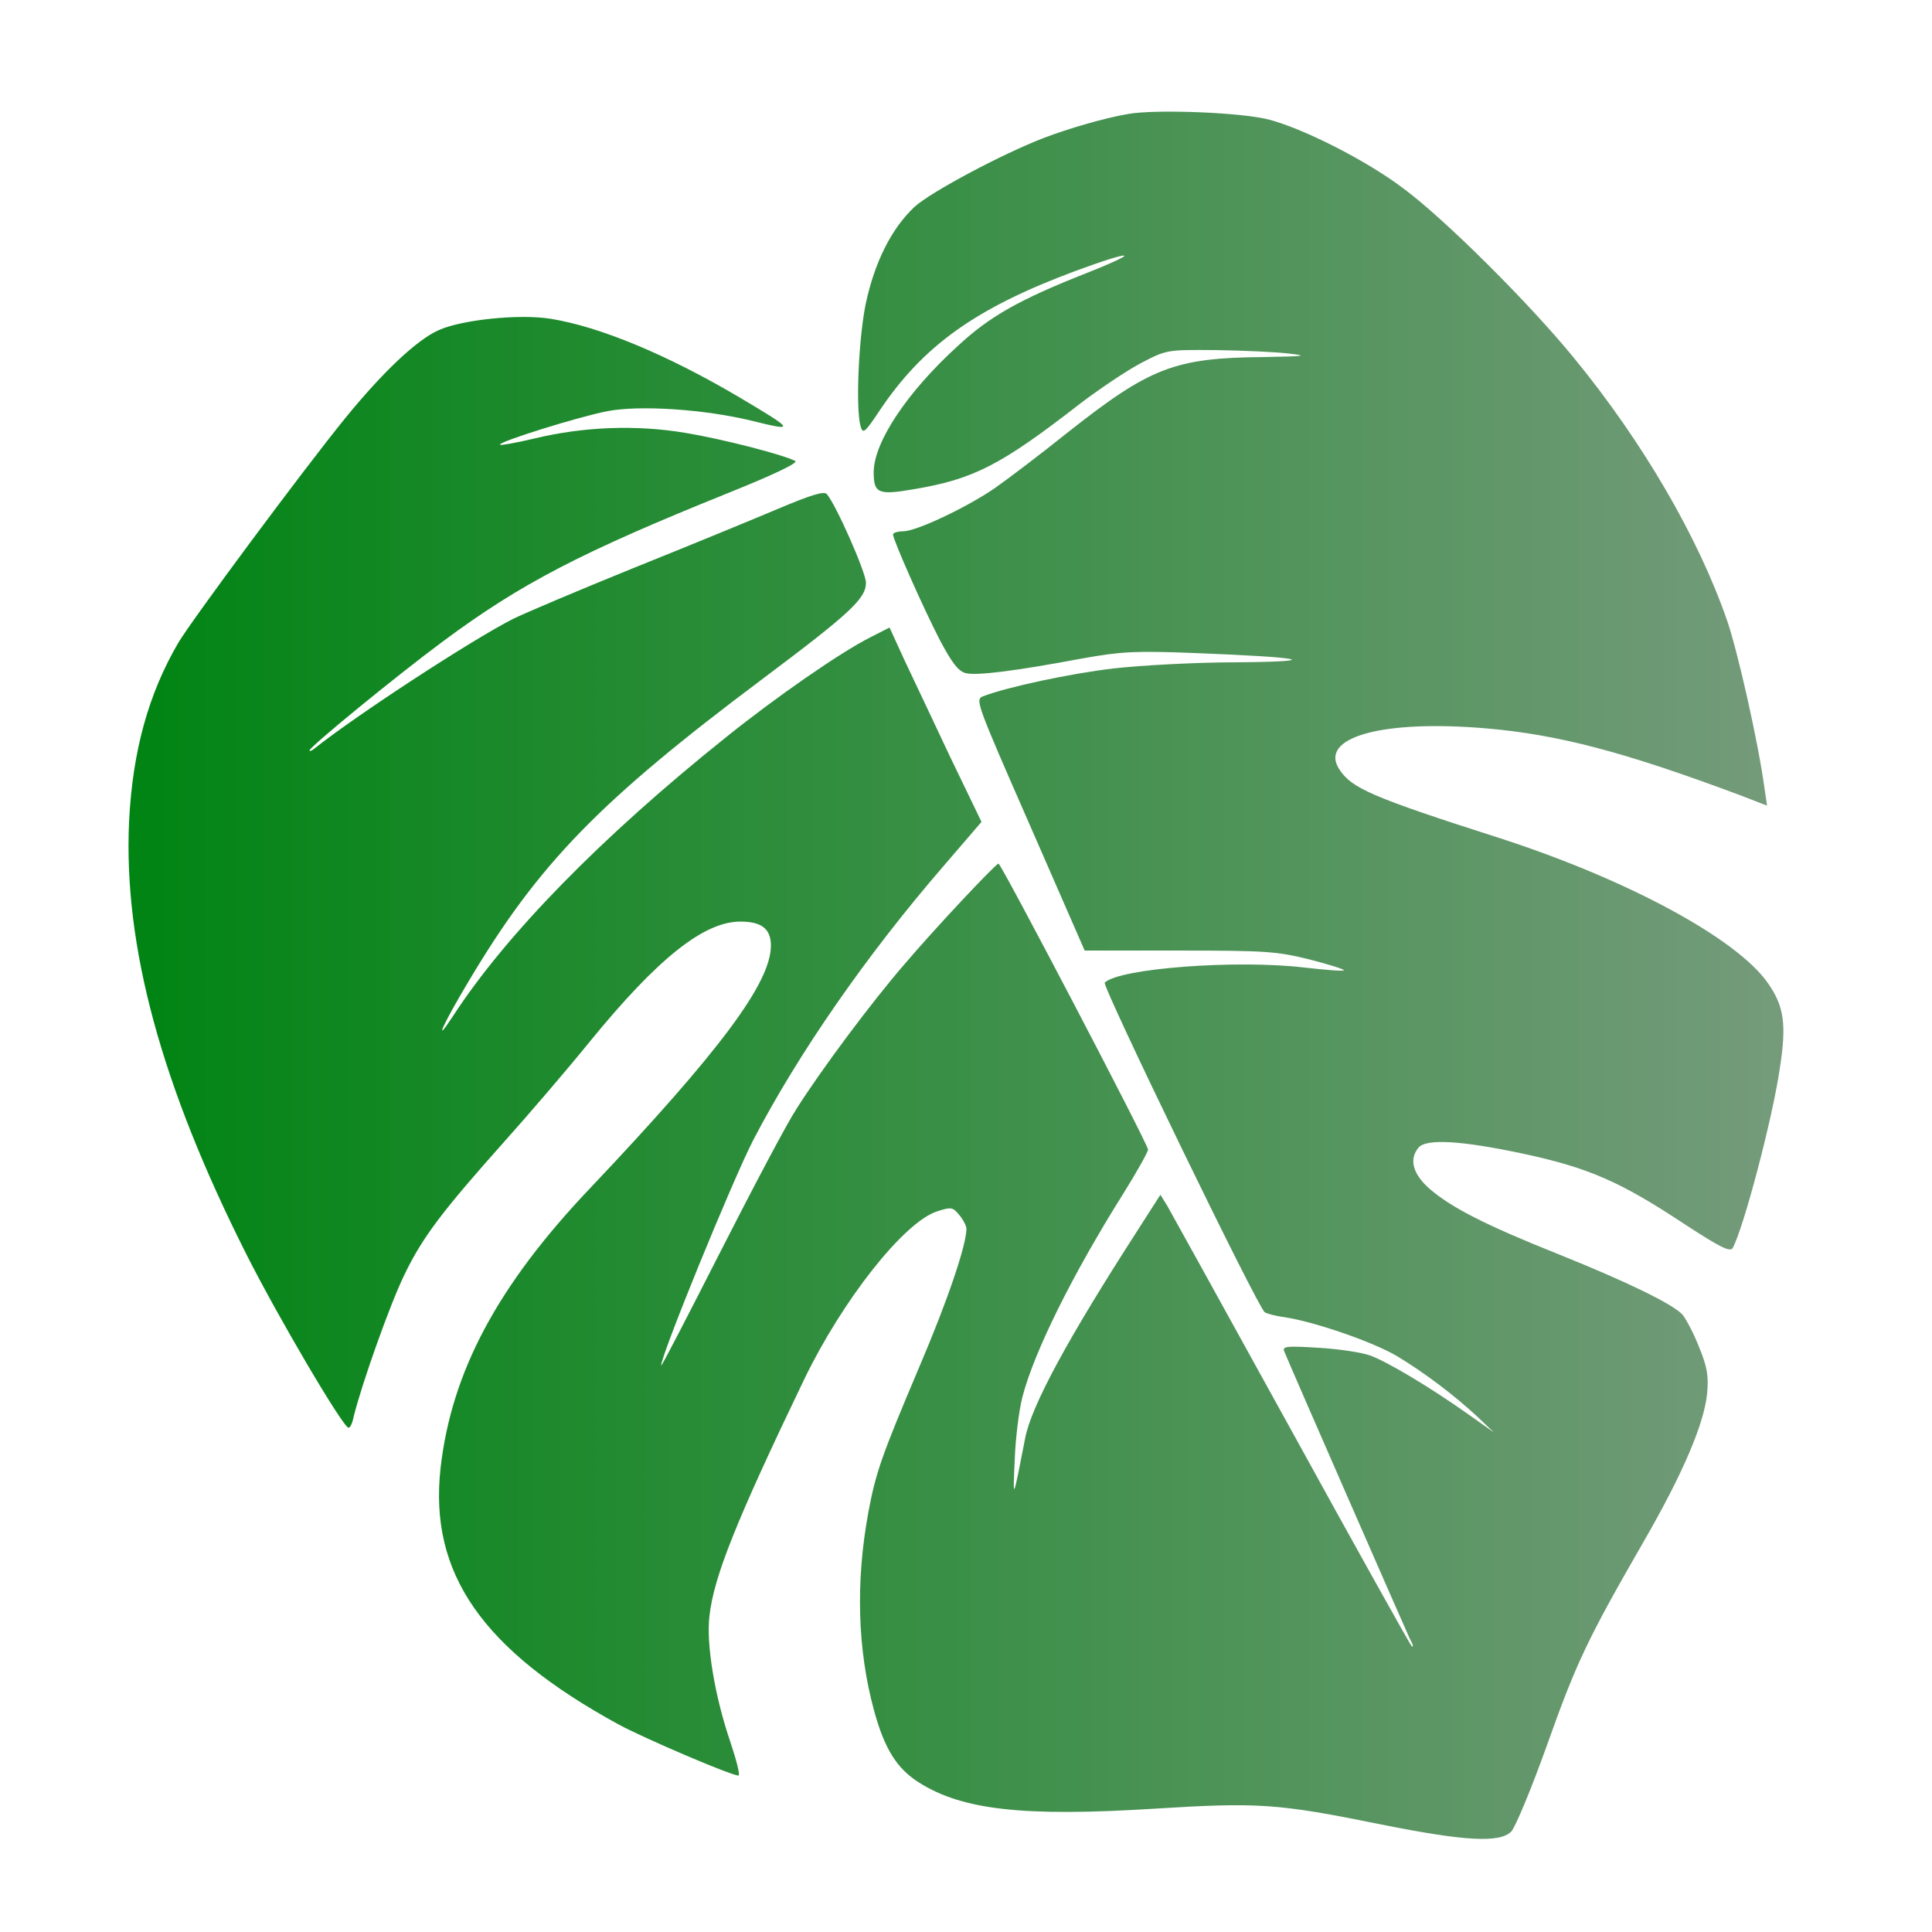 <svg xmlns="http://www.w3.org/2000/svg" xmlns:xlink="http://www.w3.org/1999/xlink" version="1.1" width="10"
    height="10" viewBox="0 0 500 500" xml:space="preserve">
    <desc>Created with Fabric.js 4.6.0</desc>
    <defs>
    </defs>
    <g transform="matrix(0.13 0 0 -0.13 857.79 337.17)" id="_t8MXmaeCKgeI7gYLbvK6">
        <path
            style="stroke: none; stroke-width: 1; stroke-dasharray: none; stroke-linecap: butt; stroke-dashoffset: 0; stroke-linejoin: miter; stroke-miterlimit: 4; fill: rgb(0,0,0); fill-rule: nonzero; opacity: 1;"
            vector-effect="non-scaling-stroke" transform=" translate(-6482.16, -3178.9)"
            d="M 5907 5542 C 5841 5315 5821 5238 5760 4976 L 5728 4837 L 5699 4883 L 5670 4930 L 5691 5017 C 5708 5087 5712 5128 5709 5215 C 5707 5276 5706 5405 5706 5502 C 5706 5600 5706 5679 5704 5677 C 5703 5676 5688 5608 5670 5525 C 5634 5358 5622 5189 5637 5058 C 5642 5015 5645 4980 5643 4980 C 5642 4980 5633 4991 5624 5005 C 5611 5025 5605 5067 5600 5178 C 5592 5338 5593 5335 5502 5505 C 5478 5549 5468 5584 5463 5635 C 5454 5724 5442 5691 5441 5575 C 5440 5472 5454 5386 5490 5280 C 5505 5233 5517 5194 5516 5193 C 5515 5192 5479 5223 5435 5262 C 5361 5326 5019 5571 5012 5565 C 5006 5560 5211 5300 5274 5233 C 5334 5168 5432 5101 5532 5055 C 5585 5031 5640 4982 5640 4959 C 5640 4953 5621 4962 5597 4979 C 5518 5033 5435 5069 5329 5095 C 5222 5121 5060 5150 5025 5150 C 5002 5149 5341 5001 5445 4966 C 5484 4953 5549 4934 5591 4925 L 5667 4907 L 5703 4834 C 5723 4793 5737 4760 5734 4760 C 5731 4760 5659 4798 5574 4845 C 5489 4892 5390 4942 5354 4956 C 5287 4981 4851 5095 4845 5088 C 4842 5085 5097 4967 5325 4867 C 5375 4845 5493 4799 5589 4765 C 5761 4703 5788 4687 5790 4644 C 5790 4637 5735 4657 5668 4687 C 5493 4765 5446 4778 5256 4806 C 5068 4834 4982 4861 4781 4956 C 4718 4986 4664 5010 4661 5010 C 4658 5010 4687 4987 4725 4959 C 4815 4894 4921 4840 5046 4797 C 5100 4778 5190 4739 5245 4711 C 5386 4638 5582 4583 5764 4564 L 5829 4557 L 5850 4508 C 5862 4480 5869 4456 5867 4453 C 5864 4451 5761 4482 5638 4524 C 5385 4609 5274 4634 5080 4650 C 5006 4656 4878 4668 4796 4676 C 4633 4691 4625 4692 4631 4686 C 4633 4684 4734 4656 4855 4625 C 4976 4594 5122 4556 5180 4540 C 5344 4496 5540 4454 5720 4425 C 5811 4410 5890 4393 5896 4386 C 5909 4373 5974 4211 5969 4206 C 5967 4204 5862 4249 5735 4306 C 5609 4363 5458 4425 5400 4444 C 5309 4474 4633 4617 4625 4608 C 4620 4603 5160 4406 5425 4316 C 5557 4271 5740 4214 5832 4190 C 5983 4150 6001 4143 6009 4120 C 6014 4106 6030 4065 6044 4028 L 6069 3961 L 6012 3987 C 5981 4002 5879 4051 5787 4097 C 5502 4238 5439 4260 5120 4330 C 4996 4357 4844 4391 4781 4405 C 4719 4419 4666 4430 4664 4428 C 4662 4426 4704 4407 4758 4386 C 4811 4365 4959 4305 5085 4253 C 5445 4105 5587 4053 5850 3971 L 6095 3894 L 6129 3802 C 6147 3751 6161 3707 6158 3705 C 6156 3702 6003 3763 5819 3840 C 5496 3974 5480 3979 5340 4004 C 5187 4030 5124 4052 4815 4190 C 4615 4279 4590 4290 4590 4286 C 4590 4284 4623 4263 4663 4240 C 4702 4216 4767 4176 4805 4150 C 4900 4086 5005 4030 5129 3975 C 5187 3950 5247 3919 5264 3906 C 5326 3859 5433 3799 5523 3760 C 5632 3714 5749 3684 5995 3641 C 6094 3623 6181 3606 6189 3602 C 6196 3598 6215 3560 6231 3517 C 6259 3439 6259 3439 6237 3446 C 6225 3449 6060 3510 5870 3580 C 5522 3708 5482 3720 5210 3765 C 5158 3774 5019 3801 4901 3826 C 4783 3850 4685 3869 4683 3866 C 4681 3864 4699 3858 4724 3851 C 4804 3831 5083 3738 5181 3699 C 5234 3678 5324 3631 5381 3594 C 5589 3457 5711 3420 6267 3325 C 6296 3320 6300 3314 6324 3243 C 6338 3201 6349 3165 6347 3164 C 6345 3162 6302 3174 6250 3190 C 6098 3238 5912 3287 5820 3304 C 5773 3312 5624 3324 5489 3330 C 5288 3338 5230 3344 5174 3361 C 5076 3391 4939 3460 4830 3534 C 4778 3570 4733 3597 4731 3594 C 4715 3578 4927 3404 5038 3342 C 5148 3281 5224 3261 5400 3244 C 5598 3225 5680 3204 5785 3144 C 5858 3102 5940 3089 6166 3083 L 6378 3077 L 6415 2963 C 6435 2900 6450 2845 6448 2840 C 6445 2833 6377 2857 5913 3029 C 5658 3123 5548 3143 5120 3174 C 4941 3186 4793 3195 4791 3194 C 4786 3190 4788 3189 4967 3146 C 5151 3102 5324 3046 5565 2953 C 5917 2816 5953 2807 6288 2769 C 6391 2758 6478 2745 6481 2742 C 6489 2732 6532 2579 6528 2574 C 6526 2572 6351 2636 6140 2715 C 5710 2878 5712 2877 5470 2920 C 5374 2937 5180 2975 5041 3005 C 4901 3035 4781 3060 4776 3060 C 4770 3059 4824 3041 4895 3019 C 5224 2919 5429 2837 5549 2757 C 5785 2599 5911 2555 6370 2471 L 6574 2434 L 6601 2342 C 6616 2291 6626 2250 6624 2250 C 6622 2250 6559 2278 6483 2311 C 6275 2404 6208 2426 6019 2464 C 5695 2530 5680 2531 5235 2535 C 4976 2538 4838 2536 4860 2530 C 4879 2525 4947 2518 5010 2515 C 5219 2504 5392 2457 5656 2340 C 5878 2241 6085 2196 6558 2140 C 6671 2126 6670 2127 6685 2047 L 6692 2012 L 6603 2031 C 6555 2042 6434 2071 6335 2095 C 6066 2161 6001 2170 5720 2180 C 5580 2185 5391 2198 5300 2210 C 5139 2230 4853 2274 4801 2287 C 4787 2290 4777 2290 4780 2287 C 4789 2278 5137 2174 5205 2160 C 5286 2144 5443 2099 5581 2051 C 5898 1942 6056 1917 6505 1905 C 6626 1901 6726 1897 6728 1895 C 6731 1893 6780 1720 6780 1713 C 6780 1712 6748 1724 6709 1740 C 6670 1757 6596 1783 6544 1800 L 6450 1830 L 6162 1830 C 5858 1830 5676 1818 5330 1775 C 5043 1739 5031 1732 5248 1731 C 5420 1730 5491 1723 5725 1685 C 5821 1669 6403 1640 6619 1640 C 6804 1640 6803 1640 6822 1569 C 6834 1523 6835 1510 6825 1510 C 6818 1510 6739 1528 6649 1551 C 6488 1591 6483 1592 6340 1588 C 6174 1583 6145 1575 6007 1491 C 5926 1442 5720 1292 5655 1235 L 5625 1208 L 5660 1228 C 5679 1239 5765 1289 5850 1339 C 6062 1464 6090 1474 6220 1474 C 6300 1474 6346 1468 6415 1449 C 6495 1428 6525 1425 6683 1425 L 6861 1425 L 6871 1385 C 6877 1363 6885 1329 6891 1310 C 6896 1291 6900 1272 6900 1269 C 6900 1266 6865 1269 6823 1276 C 6702 1296 6501 1293 6398 1270 C 6285 1245 6262 1232 6198 1158 C 6128 1077 6111 1059 6075 1032 L 6045 1009 L 6087 1030 C 6210 1089 6335 1120 6457 1120 C 6509 1120 6609 1133 6726 1155 C 6829 1175 6916 1187 6920 1183 C 6928 1174 7018 807 7045 675 C 7054 631 7063 594 7065 592 C 7071 586 7140 697 7140 713 C 7140 725 6972 1309 6954 1359 C 6950 1371 6979 1372 7143 1367 C 7288 1362 7368 1364 7458 1375 C 7701 1405 7714 1409 7978 1539 C 8111 1605 8220 1662 8220 1666 C 8220 1669 8212 1669 8203 1665 C 8117 1632 7721 1516 7670 1509 C 7634 1504 7520 1500 7415 1500 C 7244 1500 7211 1497 7080 1470 C 7000 1454 6934 1440 6933 1440 C 6929 1440 6900 1543 6900 1557 C 6900 1564 7034 1637 7198 1719 C 7361 1801 7530 1891 7572 1919 C 7616 1948 7733 2048 7843 2152 C 7949 2253 8105 2398 8190 2474 C 8423 2683 8428 2691 8245 2546 C 8128 2454 8000 2383 7776 2286 C 7583 2203 7490 2140 7098 1824 L 6871 1641 L 6850 1713 C 6838 1753 6825 1798 6819 1814 C 6814 1830 6810 1844 6810 1846 C 6810 1849 7076 2014 7220 2100 C 7435 2228 7587 2347 7670 2450 C 7748 2548 8020 2918 8020 2927 C 8020 2931 7920 2835 7798 2713 L 7575 2492 L 7350 2383 C 7094 2259 7030 2213 6878 2049 C 6828 1995 6784 1952 6781 1955 C 6773 1963 6711 2172 6710 2191 C 6710 2208 6860 2281 7095 2380 C 7216 2431 7367 2508 7435 2553 C 7463 2571 7559 2651 7650 2730 C 7741 2810 7889 2936 7979 3010 C 8203 3194 8225 3215 8090 3119 C 7962 3027 7827 2960 7607 2876 C 7396 2796 7285 2729 6899 2444 C 6783 2359 6685 2292 6681 2295 C 6672 2300 6645 2389 6651 2393 C 6665 2403 6934 2568 7030 2625 C 7193 2722 7336 2819 7398 2875 C 7427 2901 7492 2970 7542 3029 C 7678 3186 7848 3376 7998 3537 C 8071 3616 8129 3680 8126 3680 C 8122 3680 8069 3632 8007 3572 C 7867 3438 7744 3356 7475 3217 C 7317 3135 7201 3040 6848 2699 L 6621 2480 L 6596 2563 C 6582 2609 6569 2656 6568 2668 C 6566 2684 6600 2712 6745 2810 C 6960 2956 6964 2960 7201 3171 C 7304 3263 7416 3358 7451 3382 C 7529 3437 7767 3580 7947 3680 C 8020 3721 8078 3755 8077 3757 C 8066 3768 7097 3289 7000 3225 C 6900 3159 6685 2924 6583 2768 C 6569 2747 6555 2730 6551 2730 C 6545 2730 6480 2946 6480 2967 C 6480 2973 6544 3025 6623 3081 C 7128 3445 7211 3532 7447 3938 C 7609 4216 7742 4470 7726 4470 C 7724 4470 7669 4395 7604 4303 C 7514 4177 7446 4096 7325 3970 C 7237 3879 7108 3740 7039 3660 C 6925 3529 6468 3070 6451 3070 C 6444 3070 6386 3240 6392 3244 C 6413 3260 6889 3644 6960 3703 C 7078 3802 7207 3942 7268 4038 C 7294 4078 7386 4220 7474 4353 C 7561 4486 7644 4613 7658 4635 L 7683 4675 L 7659 4655 C 7646 4645 7559 4561 7465 4470 C 7372 4379 7189 4202 7059 4077 C 6813 3841 6708 3728 6500 3475 C 6433 3393 6374 3324 6369 3322 C 6365 3320 6349 3357 6334 3403 L 6307 3487 L 6512 3731 C 6875 4164 6897 4198 7038 4515 C 7087 4625 7160 4787 7200 4875 C 7313 5125 7314 5123 7190 4945 C 7144 4879 7013 4694 6899 4534 C 6657 4195 6568 4058 6423 3802 C 6365 3699 6309 3602 6300 3587 L 6283 3558 L 6238 3681 L 6193 3803 L 6381 4040 C 6654 4385 6652 4382 6839 4819 C 6906 4975 6963 5107 6966 5112 C 6969 5116 6969 5120 6966 5120 C 6958 5120 6481 4407 6413 4295 C 6380 4240 6313 4122 6265 4032 C 6217 3942 6174 3872 6169 3877 C 6160 3886 6100 4036 6100 4049 C 6100 4054 6184 4183 6286 4337 C 6389 4490 6481 4635 6492 4660 C 6503 4685 6534 4775 6562 4860 C 6590 4945 6643 5101 6681 5207 C 6719 5312 6750 5402 6750 5407 C 6750 5411 6724 5359 6692 5290 C 6608 5109 6533 4978 6401 4779 C 6272 4586 6198 4448 6125 4265 C 6098 4199 6074 4142 6070 4138 C 6065 4131 5990 4294 5990 4312 C 5990 4316 6048 4428 6120 4562 C 6230 4769 6254 4822 6281 4920 C 6298 4983 6339 5129 6371 5244 C 6404 5359 6428 5455 6426 5457 C 6424 5459 6413 5432 6400 5398 C 6355 5271 6295 5140 6176 4905 C 6063 4684 6044 4637 5963 4390 C 5959 4377 5900 4489 5900 4511 C 5900 4515 5967 4641 6049 4790 C 6146 4966 6200 5075 6204 5103 C 6208 5126 6241 5248 6279 5373 C 6316 5498 6344 5597 6340 5593 C 6318 5568 6075 5034 5994 4832 C 5942 4702 5895 4584 5889 4570 C 5878 4546 5877 4547 5844 4612 L 5811 4678 L 5916 4907 C 5990 5066 6028 5161 6041 5220 C 6051 5267 6078 5375 6099 5460 C 6121 5545 6138 5615 6137 5617 C 6130 5623 5924 5081 5870 4915 C 5836 4811 5804 4722 5801 4717 C 5797 4713 5783 4732 5770 4759 L 5747 4809 L 5803 4932 C 5898 5144 5921 5219 5930 5355 C 5935 5421 5948 5540 5960 5618 C 5972 5697 5980 5764 5977 5766 C 5975 5768 5944 5668 5907 5542 z"
            stroke-linecap="round" />
    </g>
    <g transform="matrix(0.13 0 0 -0.13 1419.25 352.87)" id="xr2CBaTA0rx9pZNW0Gubk">
        <path
            style="stroke: none; stroke-width: 1; stroke-dasharray: none; stroke-linecap: butt; stroke-dashoffset: 0; stroke-linejoin: miter; stroke-miterlimit: 4; fill: rgb(0,0,0); fill-rule: nonzero; opacity: 1;"
            vector-effect="non-scaling-stroke" transform=" translate(-10693.09, -3061.19)"
            d="M 10575 5315 C 10401 5270 10314 5228 10304 5182 C 10301 5167 10296 5149 10294 5141 C 10292 5134 10297 5056 10306 4967 C 10325 4780 10317 4680 10274 4592 C 10245 4533 10211 4510 10152 4510 C 10119 4510 10107 4516 10077 4549 C 10040 4590 10005 4672 9989 4754 C 9984 4781 9980 4870 9980 4952 L 9980 5101 L 9913 5064 C 9734 4965 9616 4881 9593 4836 C 9543 4740 9614 4446 9751 4182 C 9789 4107 9820 4037 9818 4026 C 9814 3999 9748 3966 9714 3974 C 9681 3983 9659 4022 9606 4167 C 9560 4292 9536 4400 9525 4525 C 9513 4672 9509 4690 9492 4690 C 9451 4689 9385 4645 9280 4549 C 9142 4422 9110 4367 9110 4255 C 9110 4215 9119 4153 9130 4112 C 9160 4005 9292 3702 9367 3570 C 9402 3507 9434 3441 9437 3424 C 9447 3364 9388 3341 9324 3381 C 9231 3438 9064 3667 8965 3872 L 8903 4002 L 8863 3961 C 8791 3886 8700 3707 8680 3600 C 8667 3534 8682 3463 8721 3410 C 8791 3314 9107 3009 9280 2870 C 9316 2841 9405 2777 9478 2728 C 9551 2678 9628 2622 9648 2603 L 9685 2568 L 9661 2549 C 9632 2525 9602 2529 9514 2570 C 9447 2600 9100 2805 9035 2852 C 8966 2902 8831 3041 8755 3142 L 8681 3239 L 8666 3192 C 8638 3107 8600 2927 8594 2845 C 8582 2687 8626 2625 8800 2551 C 8984 2473 9493 2230 9527 2204 C 9568 2173 9570 2139 9534 2103 C 9511 2080 9503 2078 9451 2083 C 9374 2090 9135 2163 9032 2211 C 8986 2232 8894 2282 8827 2322 C 8760 2362 8701 2397 8696 2399 C 8681 2405 8698 2154 8719 2055 C 8752 1898 8810 1804 8912 1742 C 8989 1696 9041 1692 9165 1724 C 9341 1769 9567 1784 9635 1756 C 9677 1738 9702 1700 9704 1652 C 9705 1616 9703 1614 9639 1583 C 9503 1516 9344 1496 9181 1524 C 9129 1533 9085 1539 9083 1536 C 9074 1527 9272 1343 9325 1311 C 9427 1249 9520 1257 9700 1342 C 9894 1433 10120 1600 10283 1773 L 10360 1855 L 10326 1774 C 10226 1537 10180 1340 10180 1146 C 10180 1027 10202 812 10216 788 C 10220 782 10284 807 10319 827 C 10320 828 10313 855 10302 887 C 10259 1009 10249 1194 10275 1346 C 10295 1456 10357 1646 10414 1765 L 10457 1855 L 10465 1815 C 10486 1697 10544 1480 10575 1393 C 10645 1207 10706 1118 10802 1071 C 10895 1024 11001 1029 11127 1086 L 11185 1112 L 11113 1135 C 10993 1172 10914 1234 10866 1327 C 10843 1372 10846 1391 10880 1438 C 10903 1470 10917 1480 10938 1480 C 10983 1480 11052 1429 11129 1337 C 11169 1290 11216 1245 11235 1235 C 11284 1212 11369 1200 11481 1200 C 11563 1200 11583 1203 11628 1226 C 11694 1259 11757 1329 11808 1427 C 11846 1500 11897 1646 11888 1655 C 11886 1657 11860 1653 11830 1645 C 11634 1594 11427 1611 11269 1690 C 11212 1719 11160 1769 11160 1795 C 11160 1856 11437 1832 11885 1734 C 12029 1702 12056 1699 12160 1702 C 12295 1707 12337 1724 12394 1793 C 12457 1870 12536 2066 12555 2194 L 12562 2238 L 12479 2210 C 12351 2166 12248 2148 12094 2143 C 11923 2136 11866 2143 11834 2175 C 11802 2207 11802 2254 11834 2275 C 11906 2323 12073 2361 12310 2385 C 12509 2405 12605 2425 12683 2464 C 12768 2506 12790 2549 12790 2670 C 12790 2718 12785 2783 12780 2816 C 12763 2912 12727 3060 12721 3060 C 12718 3060 12661 3015 12595 2960 C 12468 2854 12426 2833 12364 2844 C 12324 2852 12270 2898 12270 2925 C 12270 2982 12366 3060 12483 3099 C 12569 3128 12631 3166 12693 3228 C 12774 3307 12795 3356 12794 3460 C 12793 3532 12786 3565 12750 3673 C 12727 3743 12705 3800 12701 3800 C 12698 3800 12678 3767 12658 3727 C 12609 3634 12551 3567 12476 3518 C 12399 3468 12357 3467 12312 3513 C 12293 3533 12280 3556 12280 3572 C 12280 3617 12358 3676 12465 3710 C 12525 3729 12544 3745 12574 3800 C 12632 3906 12619 3976 12513 4137 C 12479 4188 12444 4250 12434 4275 L 12417 4321 L 12397 4288 C 12232 4016 12119 3901 12014 3900 C 11981 3900 11950 3926 11950 3953 C 11950 3984 12024 4052 12135 4126 C 12322 4249 12440 4373 12440 4446 C 12440 4492 12406 4573 12354 4651 C 12294 4742 12283 4750 12270 4714 C 12236 4623 12199 4571 12095 4467 C 11807 4179 11613 4065 11497 4113 C 11450 4133 11450 4153 11498 4198 C 11536 4235 11725 4361 11894 4463 C 11967 4507 12004 4537 12045 4587 C 12114 4671 12170 4783 12170 4837 C 12170 4894 12142 4924 12035 4984 C 11987 5010 11930 5048 11908 5068 C 11868 5104 11830 5166 11830 5195 C 11830 5208 11825 5209 11808 5203 C 11768 5189 11678 5194 11573 5218 C 11514 5231 11437 5240 11390 5240 C 11316 5240 11307 5238 11286 5215 C 11246 5171 11235 5110 11236 4930 C 11237 4839 11245 4710 11254 4643 C 11277 4472 11275 4400 11249 4366 C 11225 4336 11190 4332 11167 4358 C 11137 4391 11099 4488 11075 4597 C 11022 4827 11050 5064 11157 5308 C 11164 5323 10954 5325 10898 5310 C 10864 5300 10859 5294 10845 5247 C 10836 5218 10824 5140 10818 5072 C 10805 4934 10815 4798 10850 4655 C 10876 4552 10875 4509 10849 4476 C 10790 4401 10726 4501 10671 4760 C 10624 4982 10619 5120 10655 5269 C 10664 5304 10669 5334 10668 5335 C 10666 5337 10625 5328 10575 5315 z M 10338 4353 C 10392 4293 10490 4059 10490 3988 C 10490 3900 10403 3854 10314 3896 C 10247 3928 10184 4025 10154 4142 C 10127 4247 10155 4332 10230 4371 C 10280 4398 10299 4395 10338 4353 z M 10894 4328 C 10934 4287 11009 4118 11017 4052 C 11022 4010 11019 3999 11001 3981 C 10990 3970 10969 3960 10956 3960 C 10843 3960 10710 4243 10781 4334 C 10810 4371 10853 4369 10894 4328 z M 9865 3900 C 9906 3875 9938 3835 10083 3632 C 10146 3543 10206 3449 10216 3424 C 10232 3382 10232 3375 10219 3351 C 10201 3318 10156 3296 10124 3304 C 10089 3313 10040 3360 9960 3459 C 9845 3605 9770 3756 9770 3845 C 9770 3917 9805 3937 9865 3900 z M 11902 3893 C 11953 3847 11894 3786 11650 3629 C 11400 3469 11368 3457 11314 3504 C 11293 3522 11286 3536 11286 3565 C 11286 3598 11293 3609 11338 3651 C 11403 3711 11528 3799 11600 3835 C 11735 3904 11863 3929 11902 3893 z M 10608 3814 C 10636 3794 10747 3608 10761 3556 C 10770 3523 10769 3513 10753 3492 C 10709 3433 10628 3443 10548 3518 C 10468 3592 10425 3700 10449 3762 C 10470 3819 10560 3848 10608 3814 z M 12253 3482 C 12307 3435 12212 3330 12078 3289 C 12007 3267 11972 3269 11946 3296 C 11921 3321 11927 3338 11979 3390 C 12031 3442 12106 3485 12167 3498 C 12209 3508 12227 3504 12253 3482 z M 9556 3321 C 9709 3208 9865 2990 9846 2915 C 9832 2858 9775 2895 9613 3068 C 9547 3138 9486 3206 9477 3220 C 9446 3265 9460 3350 9499 3350 C 9509 3350 9535 3337 9556 3321 z M 11879 3294 C 11923 3239 11897 3202 11762 3126 C 11601 3035 11413 2987 11352 3019 C 11330 3031 11323 3065 11338 3086 C 11357 3114 11431 3157 11571 3222 C 11815 3334 11842 3341 11879 3294 z M 12164 2864 C 12211 2818 12169 2777 11983 2689 C 11716 2561 11439 2514 11415 2591 C 11401 2635 11464 2671 11655 2731 C 11694 2743 11768 2771 11820 2793 C 12017 2877 12129 2900 12164 2864 z M 10154 2746 C 10308 2635 10400 2478 10296 2504 C 10269 2511 10106 2633 10043 2693 C 10010 2724 10000 2742 10000 2765 C 10000 2833 10040 2827 10154 2746 z M 11219 2669 C 11239 2662 11252 2649 11256 2633 C 11271 2576 11166 2524 11054 2533 C 10979 2539 10940 2560 10940 2595 C 10940 2652 11126 2701 11219 2669 z M 11685 2248 C 11718 2233 11729 2192 11706 2174 C 11655 2137 11387 2125 11322 2157 C 11276 2180 11269 2206 11306 2220 C 11337 2232 11531 2257 11607 2259 C 11636 2259 11671 2255 11685 2248 z M 10026 2124 C 10078 2098 10089 2077 10066 2051 C 10024 2005 9842 2037 9820 2094 C 9814 2110 9817 2120 9833 2134 C 9851 2149 9867 2151 9921 2148 C 9958 2145 10005 2134 10026 2124 z M 10829 2024 C 10876 2005 10892 1973 10864 1953 C 10808 1912 10648 1973 10667 2028 C 10674 2046 10781 2043 10829 2024 z"
            stroke-linecap="round" />
    </g>
    <g transform="matrix(0.1 0 0 -0.1 250 250)" id="9gGdl3BbJDT1ssVRjvrwT">
        <linearGradient id="SVGID_494" gradientUnits="userSpaceOnUse" gradientTransform="matrix(1 0 0 1 1.51 845.94)"
            x1="0" y1="2235.086" x2="4282.788" y2="2235.086">
            <stop offset="0%" style="stop-color:#008413;stop-opacity: 1" />
            <stop offset="100%" style="stop-color:#759B7B;stop-opacity: 1" />
        </linearGradient>
        <filter id="SVGID_863" y="-22%" height="144%" x="-22%" width="144%">
            <feGaussianBlur in="SourceAlpha" stdDeviation="33.5"></feGaussianBlur>
            <feOffset dx="-26" dy="-24" result="oBlur"></feOffset>
            <feFlood flood-color="rgb(0,0,0)" flood-opacity="0.4" />
            <feComposite in2="oBlur" operator="in" />
            <feMerge>
                <feMergeNode></feMergeNode>
                <feMergeNode in="SourceGraphic"></feMergeNode>
            </feMerge>
        </filter>
        <path
            style="stroke: none; stroke-width: 1; stroke-dasharray: none; stroke-linecap: butt; stroke-dashoffset: 0; stroke-linejoin: miter; stroke-miterlimit: 4; fill: url(#SVGID_494); fill-rule: nonzero; opacity: 1;filter: url(#SVGID_863);"
            vector-effect="non-scaling-stroke" transform=" translate(-2142.9, -3081.03)"
            d="M 2588 5310 C 2525 5299 2436 5273 2370 5248 C 2259 5205 2078 5108 2036 5070 C 1976 5014 1932 4926 1909 4817 C 1891 4727 1883 4550 1896 4502 C 1902 4481 1907 4485 1945 4542 C 2058 4711 2195 4808 2450 4903 C 2604 4960 2627 4956 2480 4898 C 2308 4830 2231 4787 2148 4710 C 2016 4590 1930 4460 1930 4383 C 1930 4328 1942 4323 2034 4339 C 2189 4365 2259 4401 2465 4561 C 2515 4599 2585 4646 2621 4665 C 2688 4700 2688 4700 2816 4699 C 2887 4698 2972 4694 3005 4690 C 3056 4684 3046 4683 2939 4681 C 2708 4679 2645 4654 2431 4485 C 2360 4428 2274 4363 2241 4340 C 2167 4290 2040 4230 2006 4230 C 1992 4230 1980 4226 1980 4222 C 1980 4208 2059 4030 2102 3947 C 2133 3889 2149 3868 2168 3863 C 2196 3856 2294 3868 2470 3901 C 2571 3919 2606 3921 2760 3915 C 3046 3904 3097 3893 2870 3891 C 2763 3891 2619 3883 2550 3875 C 2439 3862 2275 3827 2213 3803 C 2192 3795 2196 3785 2334 3470 L 2476 3145 L 2721 3145 C 2944 3145 2973 3143 3058 3122 C 3109 3109 3149 3096 3147 3094 C 3145 3091 3099 3095 3045 3101 C 2870 3122 2565 3099 2528 3062 C 2520 3054 2925 2219 2942 2209 C 2948 2205 2971 2199 2994 2196 C 3073 2184 3225 2131 3285 2095 C 3355 2053 3434 1993 3493 1938 L 3535 1898 L 3470 1944 C 3370 2015 3259 2081 3215 2097 C 3193 2105 3133 2114 3081 2117 C 3002 2122 2988 2121 2992 2109 C 3008 2069 3305 1391 3317 1365 C 3326 1349 3328 1340 3322 1345 C 3317 1351 3176 1603 3010 1905 C 2843 2208 2699 2468 2690 2484 L 2672 2513 L 2615 2424 C 2433 2142 2338 1967 2322 1883 C 2290 1718 2290 1719 2295 1827 C 2297 1883 2306 1956 2315 1990 C 2345 2106 2444 2306 2576 2516 C 2611 2572 2640 2624 2640 2630 C 2640 2644 2260 3370 2253 3370 C 2246 3370 2089 3203 2010 3110 C 1925 3012 1793 2835 1730 2735 C 1705 2697 1617 2530 1533 2365 C 1449 2200 1381 2068 1380 2071 C 1379 2096 1564 2549 1618 2654 C 1735 2879 1912 3134 2111 3364 L 2209 3478 L 2128 3646 C 2084 3739 2031 3852 2009 3898 L 1971 3981 L 1922 3956 C 1844 3917 1676 3800 1549 3698 C 1225 3439 978 3186 841 2975 C 788 2894 816 2956 882 3066 C 1063 3370 1219 3531 1645 3850 C 1869 4018 1910 4056 1910 4097 C 1910 4123 1834 4296 1809 4326 C 1802 4335 1767 4324 1682 4288 C 1618 4261 1448 4191 1306 4134 C 1163 4076 1024 4017 996 4003 C 888 3948 588 3752 483 3668 C 476 3662 470 3660 470 3663 C 470 3672 695 3856 815 3945 C 1017 4095 1173 4176 1558 4331 C 1672 4377 1735 4407 1727 4412 C 1697 4428 1539 4469 1441 4485 C 1316 4506 1179 4501 1051 4470 C 1005 4459 965 4452 963 4454 C 956 4461 1168 4527 1241 4541 C 1325 4557 1492 4546 1615 4516 C 1728 4488 1727 4491 1582 4577 C 1396 4687 1220 4760 1094 4780 C 1014 4793 866 4778 805 4751 C 748 4726 660 4643 560 4520 C 450 4384 167 4003 130 3941 C 53 3809 12 3661 3 3480 C -12 3157 86 2797 306 2360 C 387 2199 557 1910 571 1910 C 575 1910 581 1922 584 1938 C 604 2020 677 2227 715 2305 C 762 2403 813 2470 978 2655 C 1037 2721 1135 2835 1195 2909 C 1372 3126 1491 3220 1585 3220 C 1640 3220 1664 3201 1664 3158 C 1664 3062 1534 2887 1198 2532 C 956 2278 837 2054 809 1805 C 779 1533 917 1335 1270 1142 C 1339 1105 1561 1010 1580 1010 C 1585 1010 1575 1049 1559 1097 C 1519 1214 1496 1350 1505 1423 C 1516 1524 1574 1669 1750 2035 C 1849 2240 2008 2442 2094 2470 C 2131 2482 2135 2481 2152 2460 C 2162 2448 2170 2432 2170 2425 C 2170 2383 2121 2238 2047 2065 C 1950 1836 1935 1793 1916 1690 C 1883 1511 1888 1335 1931 1178 C 1958 1079 1990 1028 2047 992 C 2159 921 2316 903 2654 924 C 2926 941 2974 938 3245 883 C 3460 840 3550 835 3580 865 C 3591 877 3633 978 3673 1090 C 3749 1304 3779 1366 3923 1616 C 4024 1791 4080 1922 4087 2000 C 4091 2044 4087 2068 4066 2119 C 4052 2155 4032 2192 4023 2203 C 3998 2230 3882 2287 3700 2360 C 3512 2435 3423 2481 3368 2529 C 3325 2567 3315 2605 3340 2635 C 3360 2659 3453 2653 3612 2619 C 3779 2583 3861 2548 4030 2436 C 4119 2378 4146 2364 4153 2375 C 4181 2426 4256 2709 4275 2840 C 4293 2955 4286 3001 4244 3061 C 4164 3176 3881 3329 3550 3436 C 3219 3542 3167 3565 3135 3614 C 3081 3697 3246 3743 3515 3720 C 3702 3704 3873 3659 4175 3546 L 4242 3520 L 4235 3568 C 4218 3690 4166 3919 4139 3998 C 4064 4215 3920 4462 3742 4679 C 3627 4820 3406 5040 3300 5118 C 3206 5189 3047 5270 2955 5295 C 2886 5314 2660 5323 2588 5310 z"
            stroke-linecap="round" />
    </g>
</svg>
